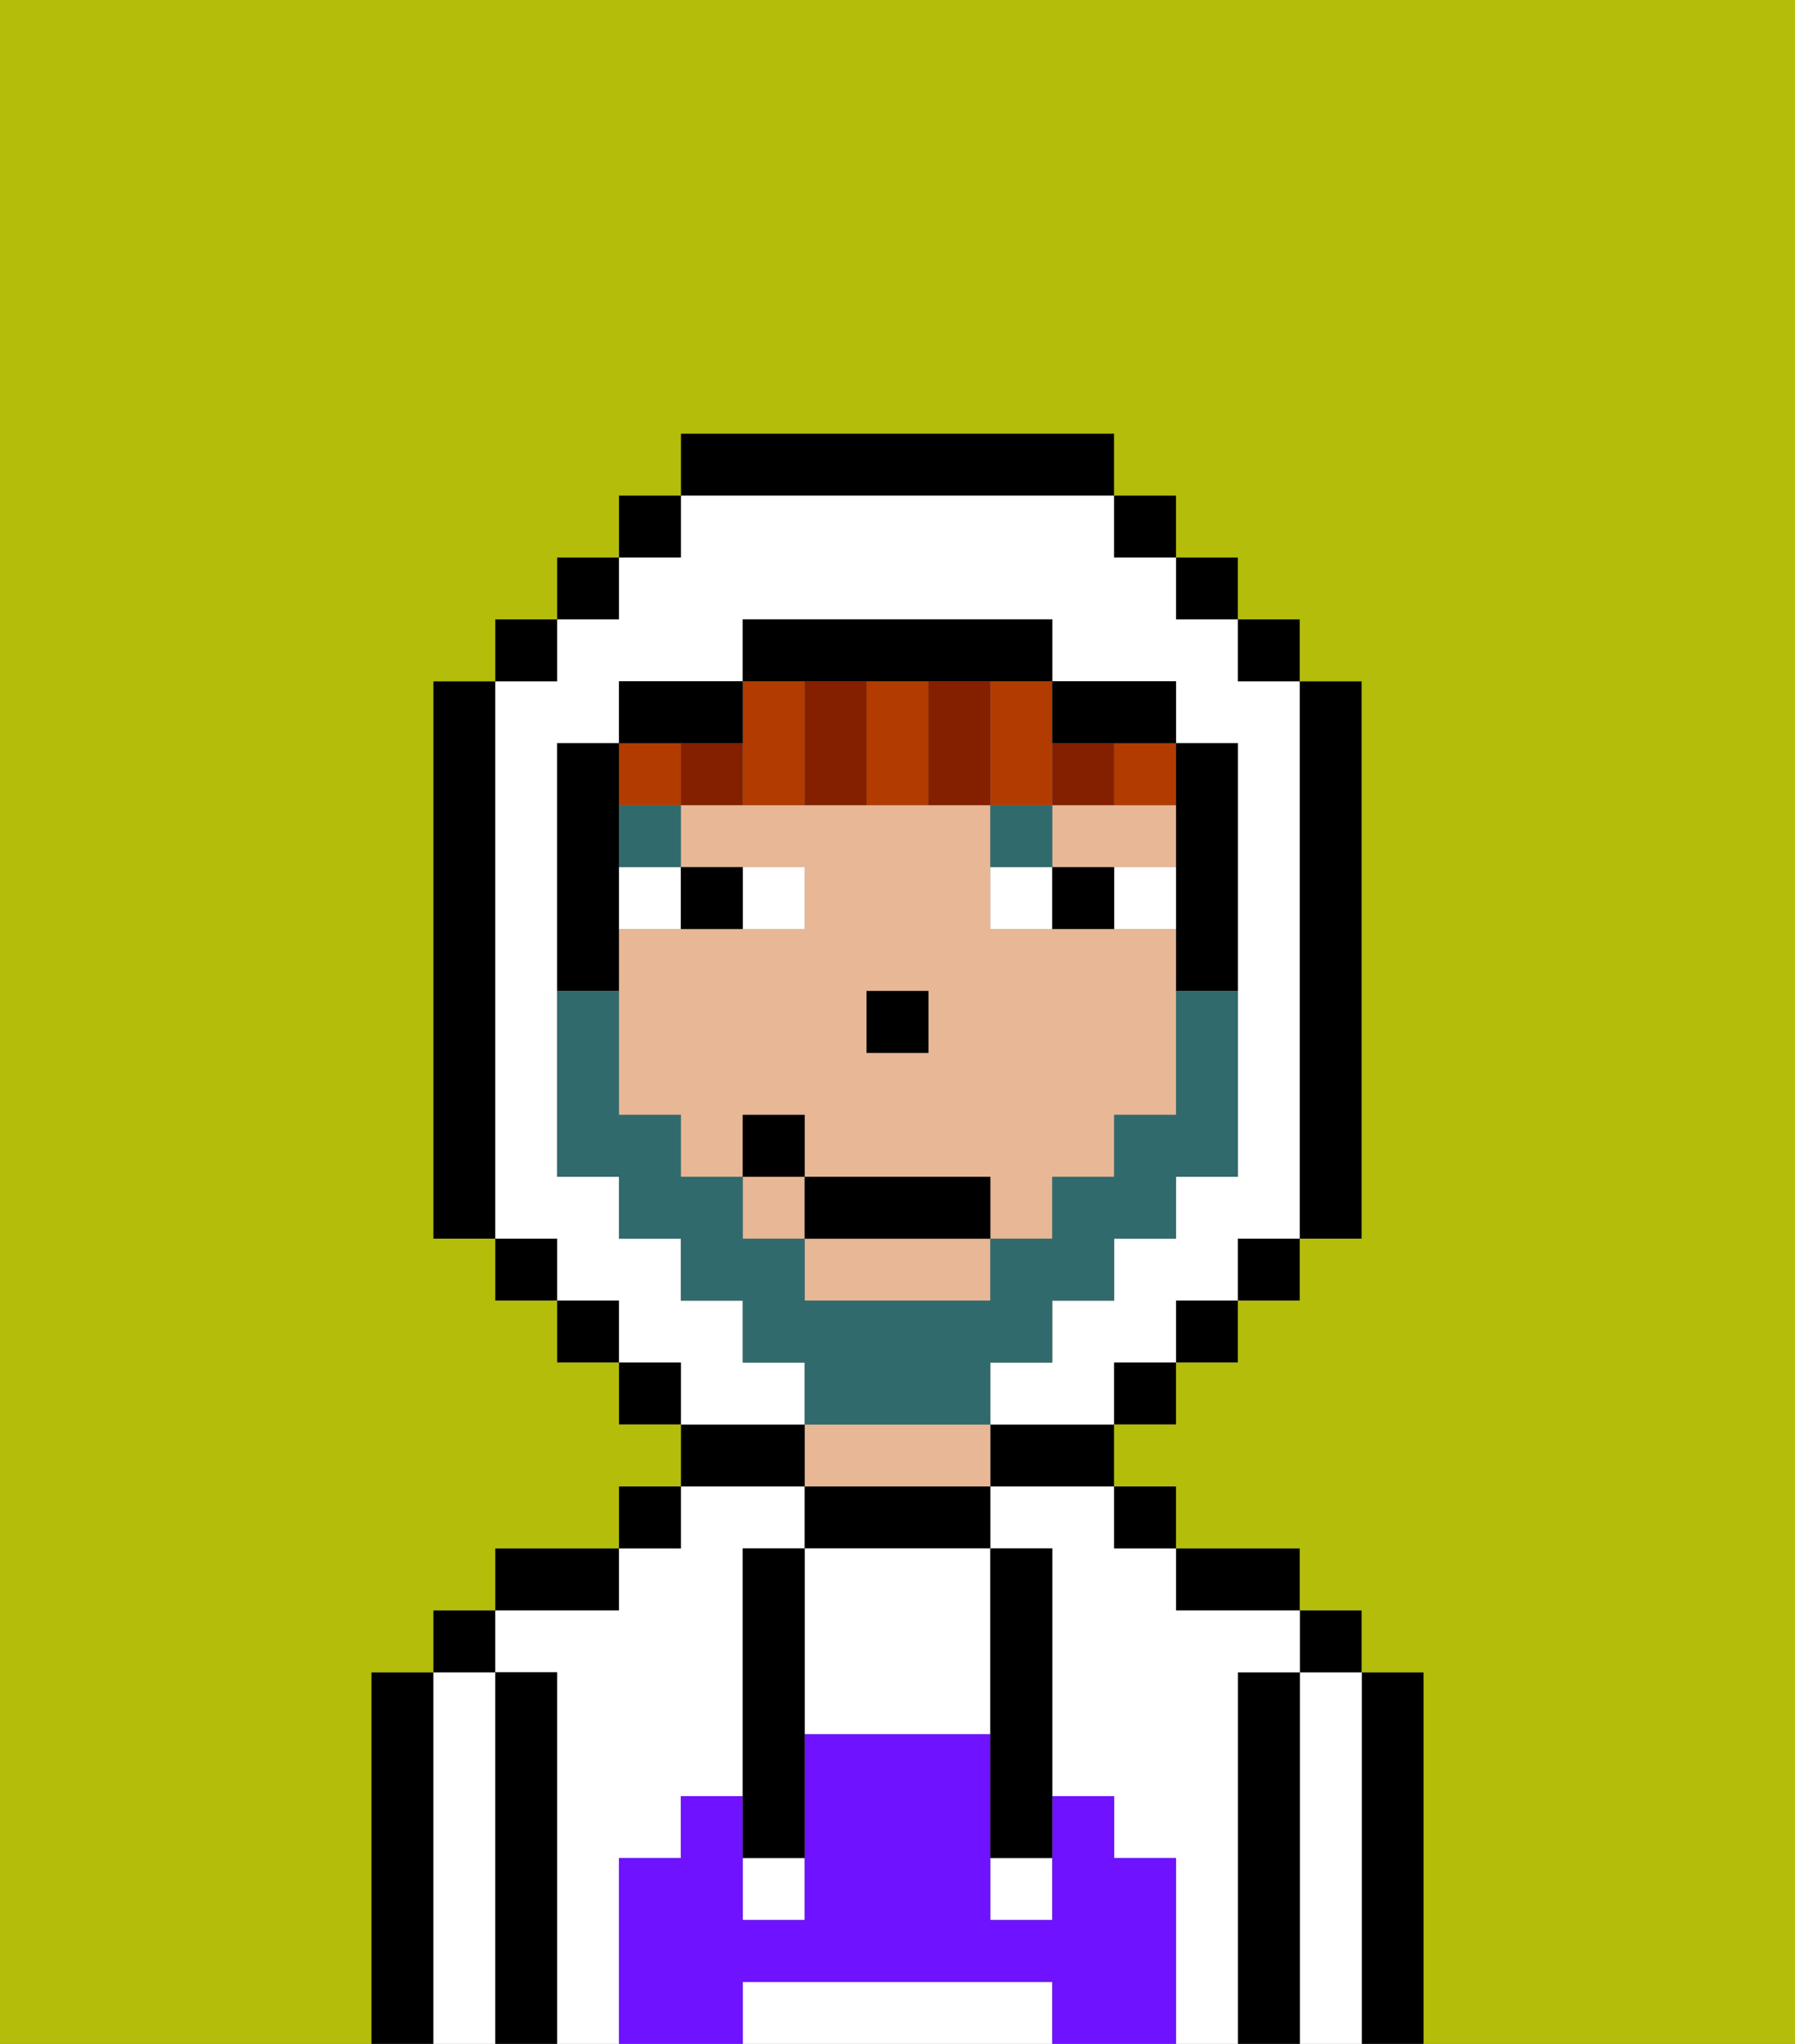 <svg xmlns="http://www.w3.org/2000/svg" viewBox="0 0 29 33"><rect x="0" y="0" width="29" height="33" fill="#808080" stroke="none"/><defs><style>polygon,rect,path{shape-rendering:crispedges;}.sa146-1{fill:#000000;}.sa146-2{fill:#ffffff;}.sa146-3{fill:#e8b795;}.sa146-4{fill:#6e12ff;}.sa146-5{fill:#ffffff;}.sa146-6{fill:#316a6d;}.sa146-7{fill:#b23b00;}.sa146-8{fill:#841f00;}.sa146-9{fill:#b4bd09;}.sa146-10{fill:#316a6d;}</style></defs><path class="sa146-1" d="M23,27H22v6h1V27Z"/><path class="sa146-2" d="M22,27H21v6h1V27Z"/><rect class="sa146-1" x="21" y="26" width="1" height="1"/><path class="sa146-1" d="M21,27H20v6h1V27Z"/><path class="sa146-2" d="M20,27h1V26H19V25H18V24H16v1h1v4h1v1h1v3h1V27Z"/><path class="sa146-2" d="M10,30h1V29h1V25h1V24H11v1H10v1H8v1H9v6h1V30Z"/><path class="sa146-1" d="M20,26h1V25H19v1Z"/><rect class="sa146-1" x="18" y="24" width="1" height="1"/><path class="sa146-1" d="M16,24h2V23H16Z"/><path class="sa146-1" d="M13,24v1h3V24H13Z"/><path class="sa146-3" d="M15,23H13v1h3V23Z"/><path class="sa146-1" d="M13,23H11v1h2Z"/><rect class="sa146-1" x="10" y="24" width="1" height="1"/><path class="sa146-1" d="M10,25H8v1h2Z"/><path class="sa146-1" d="M9,27H8v6H9V27Z"/><path class="sa146-2" d="M8,27H7v6H8V27Z"/><rect class="sa146-1" x="7" y="26" width="1" height="1"/><path class="sa146-1" d="M7,27H6v6H7V27Z"/><path class="sa146-2" d="M13,25v3h3V25H13Z"/><path class="sa146-2" d="M16,32H12v1h5V32Z"/><rect class="sa146-2" x="16" y="30" width="1" height="1"/><rect class="sa146-2" x="12" y="30" width="1" height="1"/><path class="sa146-4" d="M19,30H18V29H17v2H16V28H13v3H12V29H11v1H10v3h2V32h5v1h2V30Z"/><path class="sa146-1" d="M13,25H12v5h1V25Z"/><path class="sa146-1" d="M16,28v2h1V25H16v3Z"/><path class="sa146-3" d="M13,21h3V20H13Z"/><rect class="sa146-3" x="12" y="19" width="1" height="1"/><path class="sa146-3" d="M18,15H16V13H11v1h2v1H10v3h1v1h1V18h1v1h3v1h1V19h1V18h1V15Zm-3,2H14V16h1Z"/><path class="sa146-3" d="M18,14h1V13H17v1Z"/><rect class="sa146-1" x="14" y="16" width="1" height="1"/><path class="sa146-5" d="M13,15V14H12v1Z"/><path class="sa146-5" d="M11,14H10v1h1Z"/><rect class="sa146-5" x="18" y="14" width="1" height="1"/><path class="sa146-5" d="M16,14v1h1V14Z"/><path class="sa146-1" d="M12,15V14H11v1Z"/><path class="sa146-1" d="M17,14v1h1V14Z"/><rect class="sa146-6" x="10" y="13" width="1" height="1"/><path class="sa146-6" d="M17,14V13H16v1Z"/><path class="sa146-7" d="M14,13h1V11H14v2Z"/><path class="sa146-7" d="M16,12v1h1V11H16Z"/><rect class="sa146-7" x="10" y="12" width="1" height="1"/><path class="sa146-7" d="M12,13h1V11H12v2Z"/><path class="sa146-7" d="M18,13h1V12H18Z"/><path class="sa146-8" d="M18,12H17v1h1Z"/><path class="sa146-8" d="M16,13V11H15v2Z"/><path class="sa146-8" d="M14,12V11H13v2h1Z"/><path class="sa146-8" d="M12,12H11v1h1Z"/><path class="sa146-2" d="M13,22H12V21H11V20H10V19H9V12h1V11h2V10h5v1h2v1h1v7H19v1H18v1H17v1H16v1h2V22h1V21h1V20h1V11H20V10H19V9H18V8H11V9H10v1H9v1H8v9H9v1h1v1h1v1h2Z"/><rect class="sa146-1" x="10" y="8" width="1" height="1"/><rect class="sa146-1" x="9" y="9" width="1" height="1"/><rect class="sa146-1" x="8" y="10" width="1" height="1"/><path class="sa146-1" d="M8,11H7v9H8V11Z"/><rect class="sa146-1" x="8" y="20" width="1" height="1"/><rect class="sa146-1" x="9" y="21" width="1" height="1"/><rect class="sa146-1" x="10" y="22" width="1" height="1"/><rect class="sa146-1" x="18" y="22" width="1" height="1"/><rect class="sa146-1" x="19" y="21" width="1" height="1"/><rect class="sa146-1" x="20" y="20" width="1" height="1"/><path class="sa146-1" d="M21,20h1V11H21v9Z"/><rect class="sa146-1" x="20" y="10" width="1" height="1"/><rect class="sa146-1" x="19" y="9" width="1" height="1"/><rect class="sa146-1" x="18" y="8" width="1" height="1"/><path class="sa146-1" d="M18,8V7H11V8h7Z"/><path class="sa146-1" d="M12,12V11H10v1h2Z"/><path class="sa146-1" d="M10,15V12H9v4h1Z"/><path class="sa146-1" d="M19,14v2h1V12H19v2Z"/><path class="sa146-1" d="M18,12h1V11H17v1Z"/><path class="sa146-1" d="M14,11h3V10H12v1h2Z"/><path class="sa146-9" d="M0,7V33H6V27H7V26H8V25h2V24h1V23H10V22H9V21H8V20H7V11H8V10H9V9h1V8h1V7h7V8h1V9h1v1h1v1h1v9H21v1H20v1H19v1H18v1h1v1h2v1h1v1h1v6h6V0H0Z"/><path class="sa146-10" d="M16,23V22h1V21h1V20h1V19h1V16H19v2H18v1H17v1H16v1H13V20H12V19H11V18H10V16H9v3h1v1h1v1h1v1h1v1h3Z"/><rect class="sa146-1" x="13" y="19" width="3" height="1"/><rect class="sa146-1" x="12" y="18" width="1" height="1"/></svg>